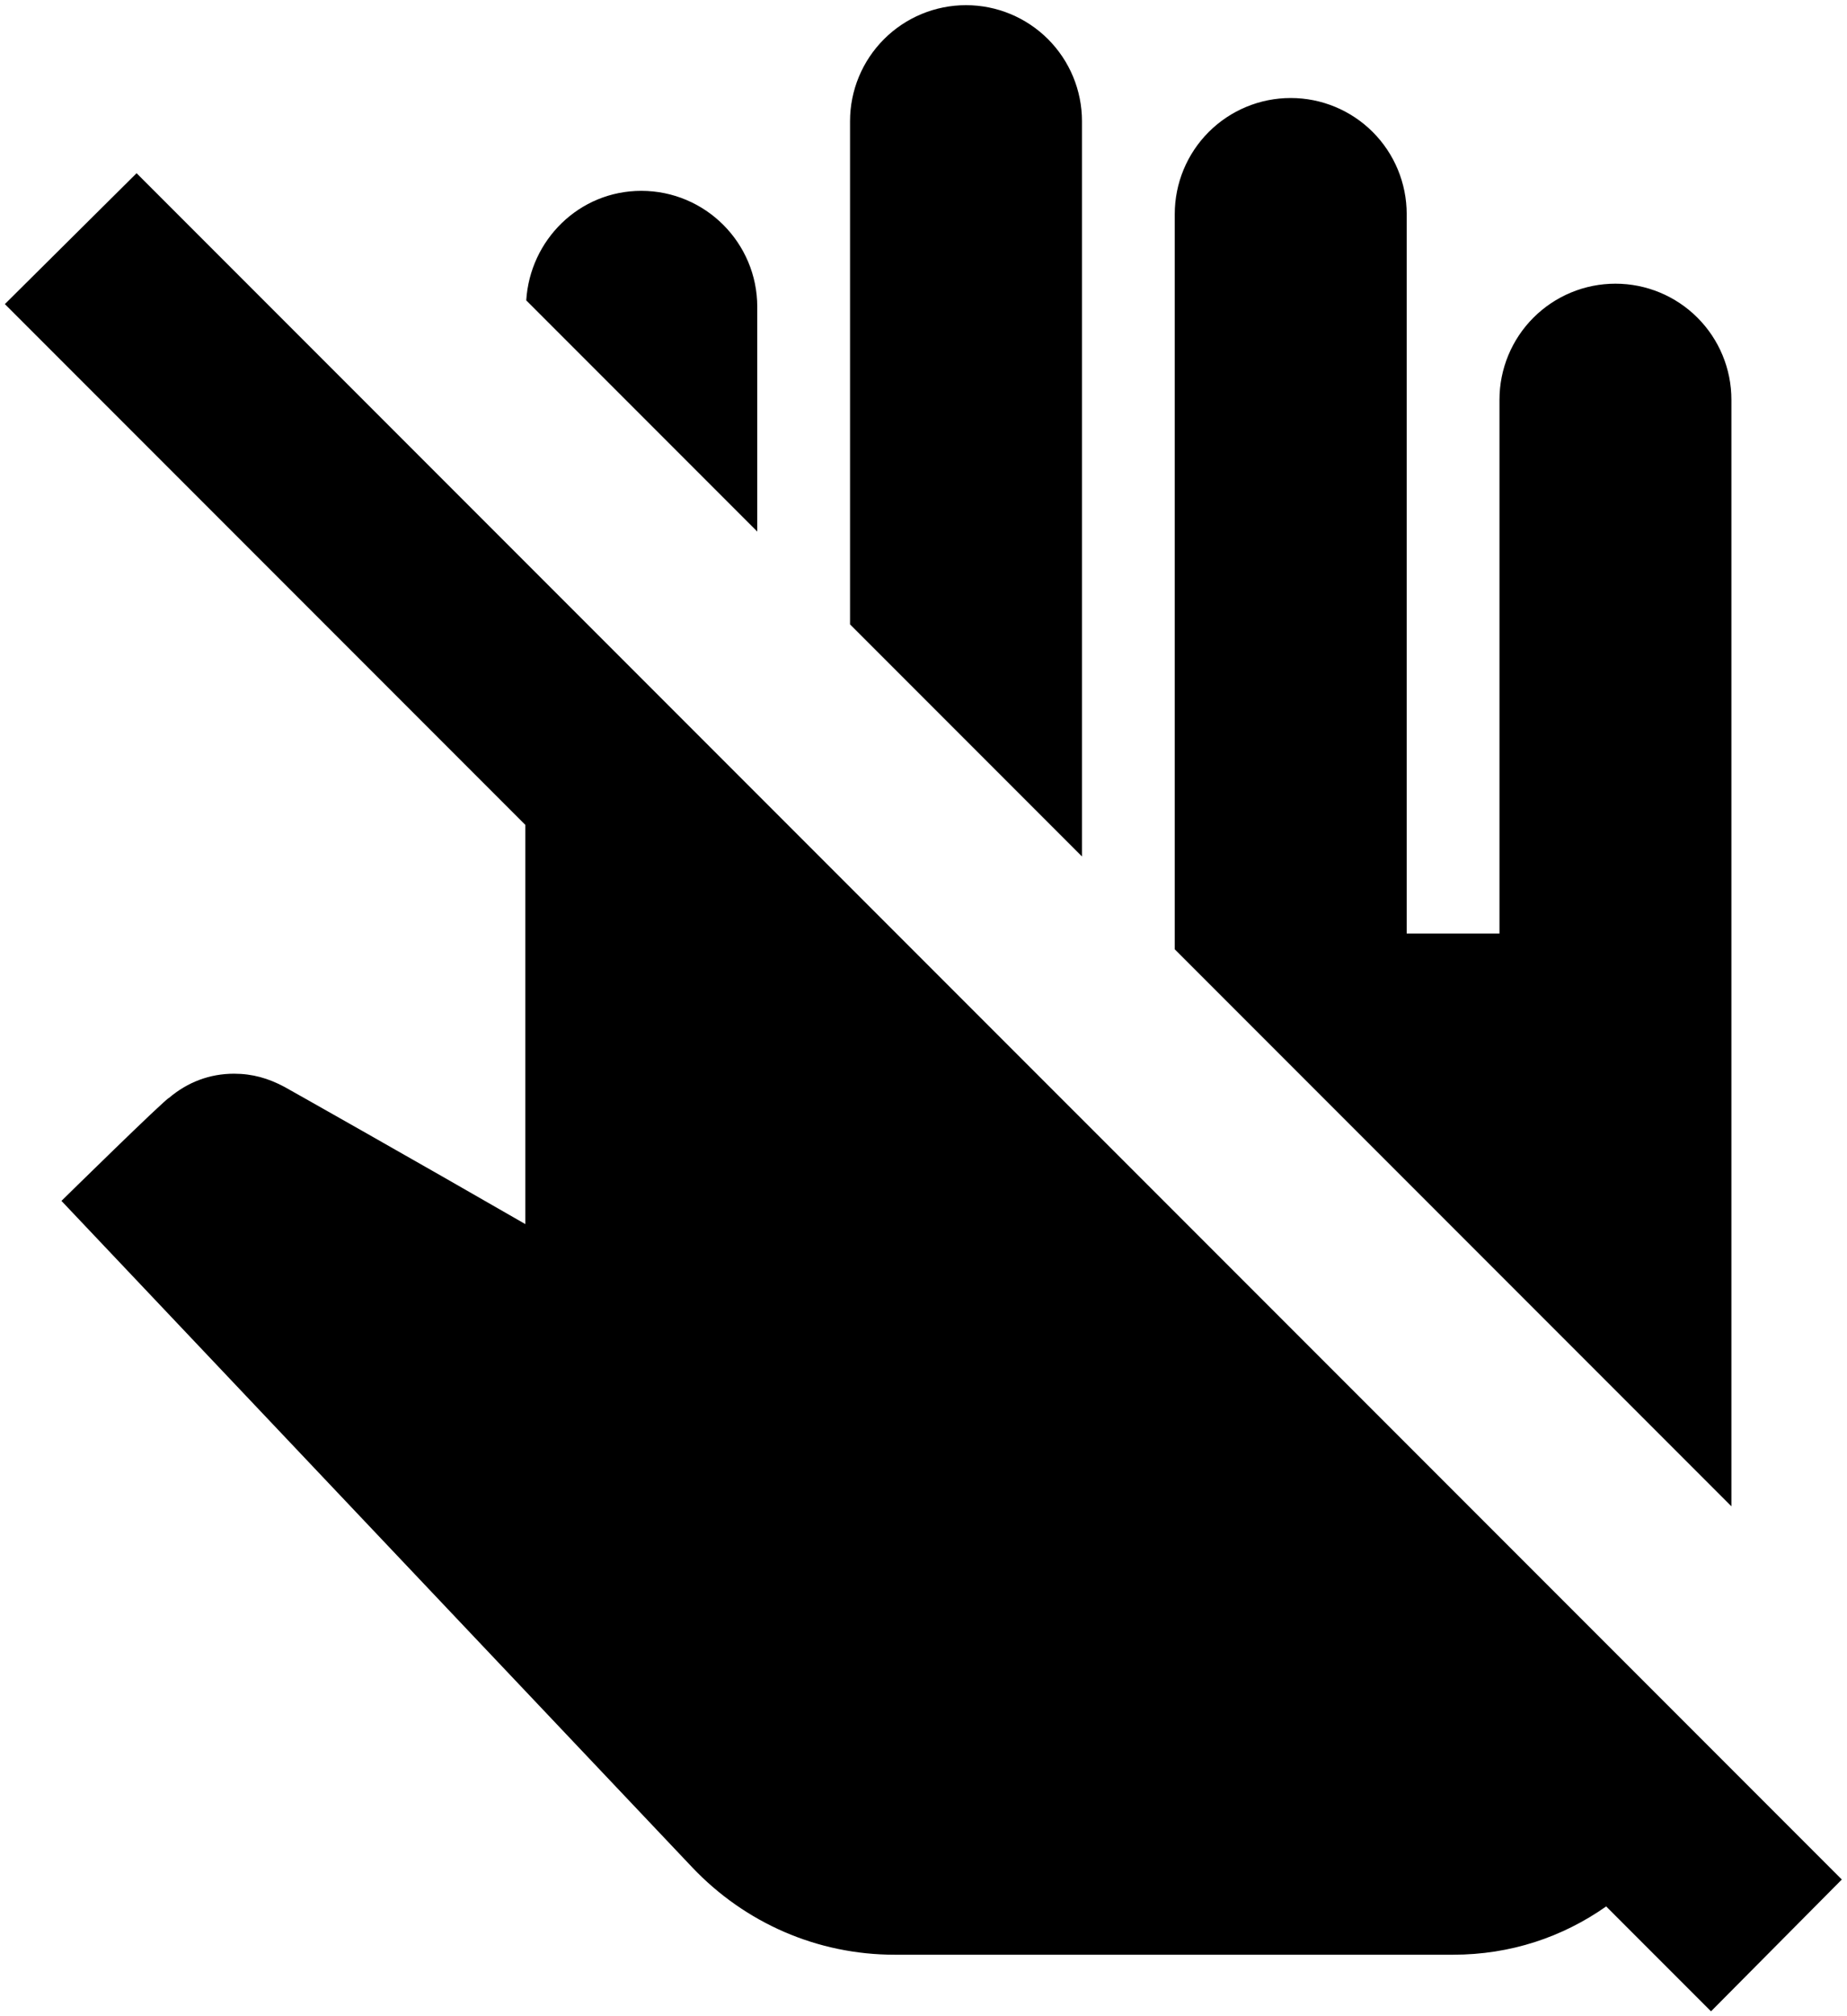 <svg width="253" height="276" viewBox="0 0 253 276" fill="none" xmlns="http://www.w3.org/2000/svg">
<path d="M148.208 117.243L116.437 85.473V16.593C116.437 12.38 118.111 8.34 121.09 5.361C124.069 2.382 128.11 0.708 132.323 0.708C136.536 0.708 140.576 2.382 143.556 5.361C146.535 8.34 148.208 12.38 148.208 16.593V117.243ZM237.167 150.031V54.718C237.167 50.505 235.493 46.465 232.514 43.486C229.535 40.507 225.494 38.833 221.281 38.833C217.068 38.833 213.028 40.507 210.049 43.486C207.069 46.465 205.396 50.505 205.396 54.718V127.791H192.687V29.302C192.687 25.089 191.014 21.048 188.035 18.069C185.056 15.09 181.015 13.416 176.802 13.416C172.589 13.416 168.548 15.09 165.569 18.069C162.59 21.048 160.917 25.089 160.917 29.302V129.952L237.167 206.202V150.031ZM103.729 42.01C103.729 33.241 96.612 26.125 87.844 26.125C79.329 26.125 72.594 32.86 72.085 41.12L103.729 72.764V42.01ZM148.208 117.243L116.437 85.473V16.593C116.437 12.38 118.111 8.34 121.09 5.361C124.069 2.382 128.11 0.708 132.323 0.708C136.536 0.708 140.576 2.382 143.556 5.361C146.535 8.34 148.208 12.38 148.208 16.593V117.243ZM237.167 150.031V54.718C237.167 50.505 235.493 46.465 232.514 43.486C229.535 40.507 225.494 38.833 221.281 38.833C217.068 38.833 213.028 40.507 210.049 43.486C207.069 46.465 205.396 50.505 205.396 54.718V127.791H192.687V29.302C192.687 25.089 191.014 21.048 188.035 18.069C185.056 15.09 181.015 13.416 176.802 13.416C172.589 13.416 168.548 15.09 165.569 18.069C162.59 21.048 160.917 25.089 160.917 29.302V129.952L237.167 206.202V150.031ZM103.729 42.01C103.729 33.241 96.612 26.125 87.844 26.125C79.329 26.125 72.594 32.86 72.085 41.12L103.729 72.764V42.01ZM252.29 257.289L18.71 23.71L0.665 41.629L72.213 113.177L71.958 112.923V167.568C57.852 159.435 39.171 148.887 38.917 148.76C36.756 147.616 34.596 146.981 32.054 146.981C28.75 146.981 25.7 148.125 23.158 150.285C22.65 150.412 8.417 164.391 8.417 164.391L94.833 255.637C102.077 263.262 111.99 267.583 122.537 267.583H199.042C206.921 267.583 214.037 265.168 220.01 260.975L219.756 260.721L234.371 275.335L252.29 257.289Z" fill="black"/>
</svg>
